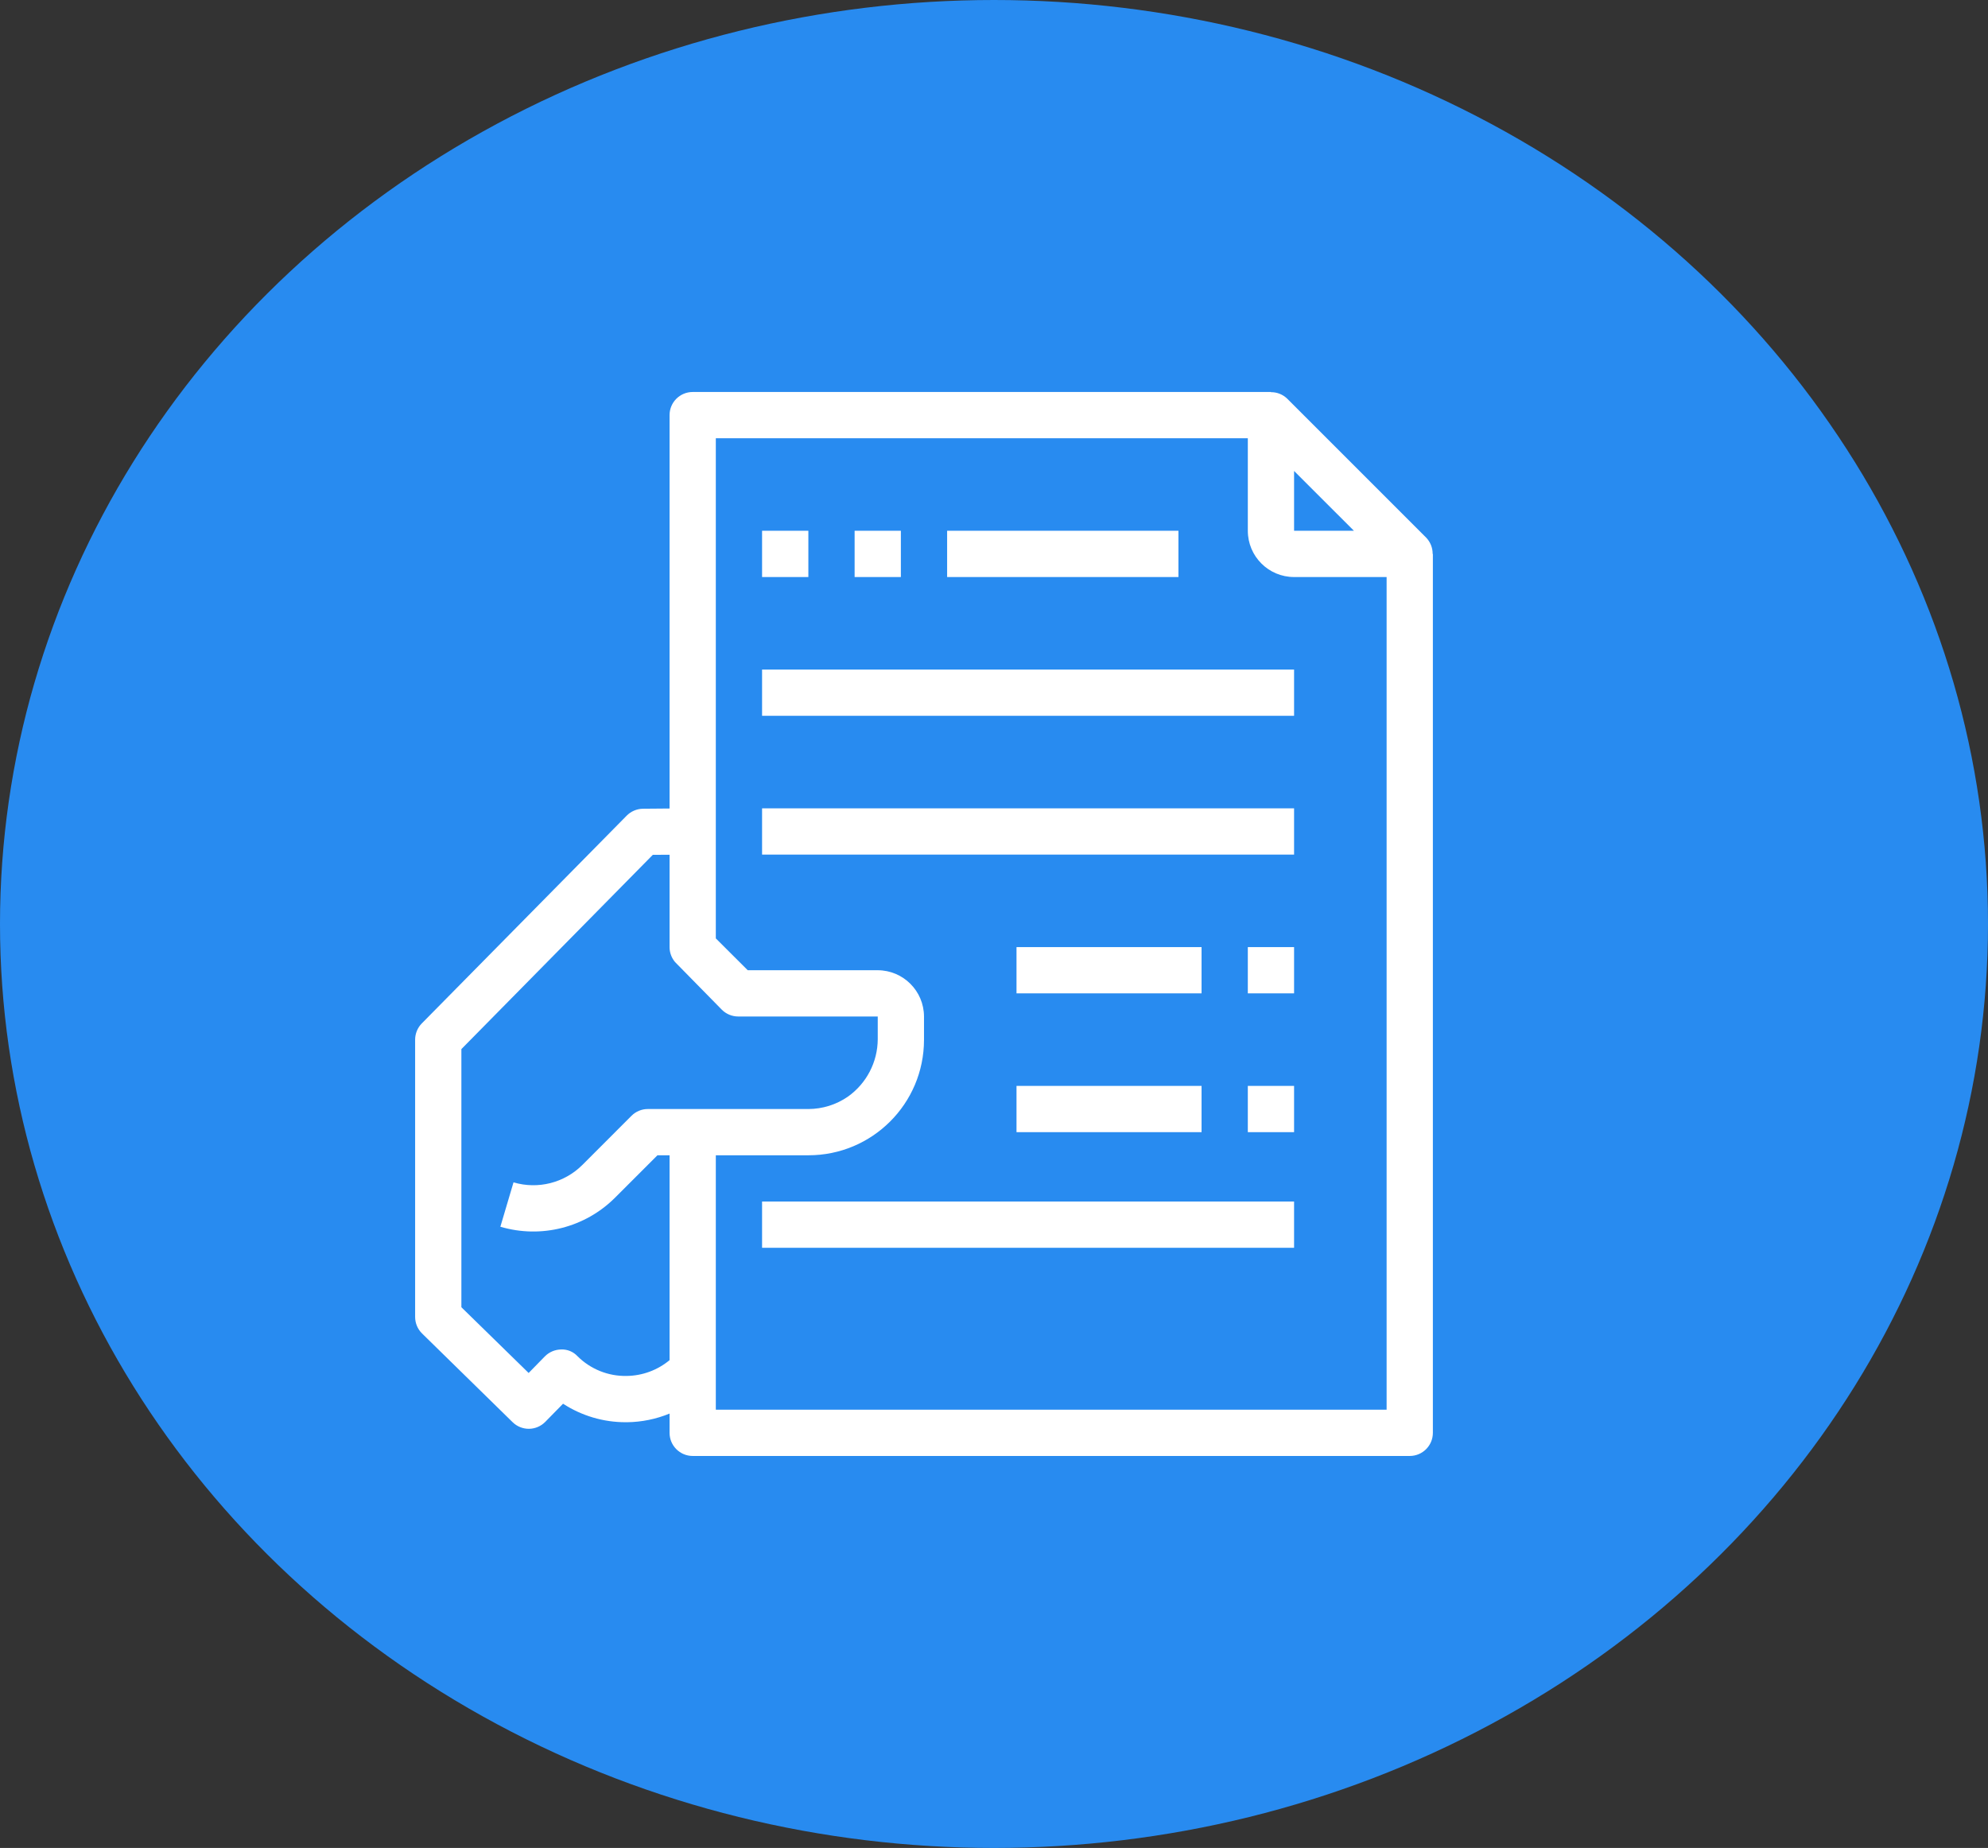 <svg width="71" height="66" viewBox="0 0 71 66" fill="none" xmlns="http://www.w3.org/2000/svg">
<rect x="0" y="0" width="71" height="66" fill="#333333" stroke="none"/>
<ellipse cx="35.5" cy="33" rx="35.5" ry="33" fill="#288BF0"/>
<path d="M51.166 19.783C51.168 19.565 51.084 19.355 50.932 19.199L45.975 14.242C45.82 14.089 45.61 14.004 45.391 14.007V14H24.739C24.283 14 23.913 14.37 23.913 14.826V28.876L22.96 28.884C22.742 28.888 22.534 28.977 22.381 29.132L15.064 36.552C14.912 36.706 14.827 36.914 14.826 37.13V47.035C14.826 47.257 14.915 47.47 15.074 47.626L18.309 50.795C18.463 50.946 18.671 51.03 18.887 51.03H18.895C19.113 51.027 19.321 50.938 19.474 50.782L20.109 50.134C20.776 50.567 21.555 50.797 22.351 50.795H22.395C22.916 50.789 23.431 50.684 23.913 50.486V51.174C23.913 51.63 24.283 52 24.739 52H50.348C50.804 52 51.174 51.63 51.174 51.174V19.783H51.166ZM46.217 16.82L48.354 18.956H46.217V16.82ZM23.138 39.609C22.919 39.608 22.708 39.696 22.553 39.851L20.8 41.605C20.156 42.248 19.212 42.487 18.34 42.228L17.87 43.813C19.324 44.244 20.897 43.845 21.968 42.773L23.48 41.261H23.913V48.578C23.482 48.936 22.942 49.135 22.382 49.142C21.724 49.156 21.088 48.9 20.623 48.435C20.472 48.273 20.257 48.186 20.036 48.197C19.818 48.201 19.61 48.29 19.458 48.445L18.88 49.036L16.478 46.688V37.469L23.315 30.53L23.913 30.528V33.826C23.913 34.022 23.983 34.211 24.11 34.361L25.78 36.062C25.935 36.217 26.145 36.304 26.364 36.304L31.348 36.304V37.119C31.343 37.934 30.946 38.697 30.28 39.168C29.866 39.454 29.374 39.608 28.87 39.609H23.138V39.609ZM49.522 50.348H25.565V41.261H28.87C31.148 41.264 32.997 39.42 33 37.142C33 37.138 33 37.134 33 37.13V36.304C32.997 35.393 32.259 34.655 31.348 34.652H26.705L25.565 33.515V15.652H44.565V18.956C44.565 19.869 45.305 20.609 46.217 20.609H49.522V50.348H49.522Z" fill="white"/>
<path d="M28.87 18.956H27.217V20.609H28.87V18.956Z" fill="white"/>
<path d="M32.174 18.956H30.522V20.609H32.174V18.956Z" fill="white"/>
<path d="M46.217 23.913H27.217V25.565H46.217V23.913Z" fill="white"/>
<path d="M46.217 28.87H27.217V30.522H46.217V28.87Z" fill="white"/>
<path d="M42.087 18.956H33.826V20.609H42.087V18.956Z" fill="white"/>
<path d="M42.913 33.826H36.304V35.478H42.913V33.826Z" fill="white"/>
<path d="M46.217 33.826H44.565V35.478H46.217V33.826Z" fill="white"/>
<path d="M42.913 38.783H36.304V40.435H42.913V38.783Z" fill="white"/>
<path d="M46.217 38.783H44.565V40.435H46.217V38.783Z" fill="white"/>
<path d="M46.217 42.913H27.217V44.565H46.217V42.913Z" fill="white"/>
</svg>

